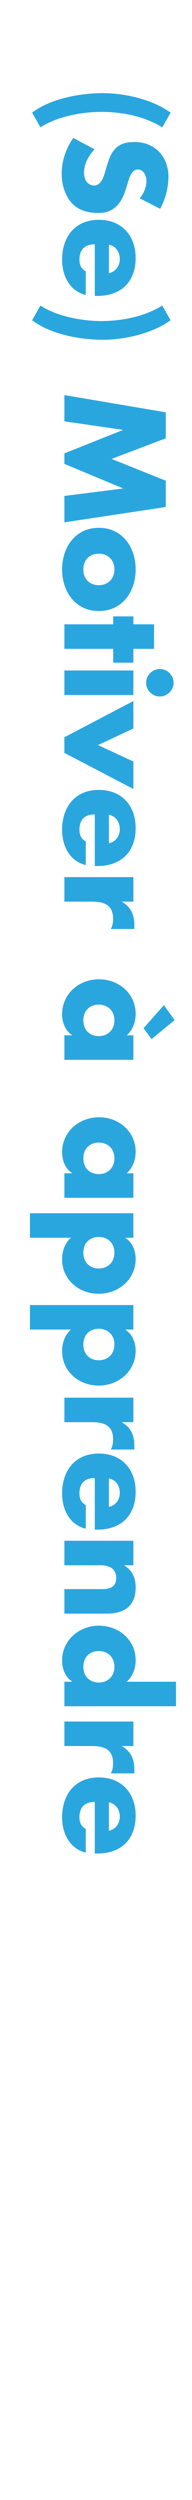 <?xml version="1.0" encoding="utf-8"?>
<!-- Generator: Adobe Illustrator 16.0.0, SVG Export Plug-In . SVG Version: 6.00 Build 0)  -->
<!DOCTYPE svg PUBLIC "-//W3C//DTD SVG 1.1//EN" "http://www.w3.org/Graphics/SVG/1.1/DTD/svg11.dtd">
<svg version="1.1" id="Calque_1" xmlns="http://www.w3.org/2000/svg" xmlns:xlink="http://www.w3.org/1999/xlink" x="0px" y="0px"
	 width="20px" height="260px" viewBox="0 0 20 260" enable-background="new 0 0 20 260" xml:space="preserve">
<g>
	<path fill="#2AA6DF" d="M16.904,13.244c-1.849-1.148-4.202-1.61-6.359-1.61c-2.003,0-4.637,0.49-6.331,1.61l-0.868-1.526
		c1.919-1.471,5-2.031,7.367-2.031c2.312,0,5.169,0.658,7.061,2.031L16.904,13.244z"/>
	<path fill="#2AA6DF" d="M14.551,20.623c0.421-0.504,0.701-1.148,0.701-1.82c0-0.505-0.295-1.177-0.883-1.177
		c-0.616,0-0.854,0.742-1.009,1.219l-0.21,0.7c-0.435,1.471-1.177,2.605-2.886,2.605c-1.05,0-2.129-0.252-2.843-1.093
		c-0.701-0.826-0.995-1.933-0.995-2.998c0-1.33,0.448-2.633,1.205-3.712l2.213,1.177c-0.603,0.687-1.093,1.499-1.093,2.438
		c0,0.645,0.322,1.331,1.064,1.331c0.771,0,1.037-1.079,1.205-1.667c0.49-1.724,0.938-2.857,2.983-2.857
		c2.144,0,3.544,1.526,3.544,3.642c0,1.064-0.336,2.367-0.868,3.306L14.551,20.623z"/>
	<path fill="#2AA6DF" d="M9.873,30.774v-5.365c-1.037,0-1.598,0.547-1.598,1.597c0,0.547,0.183,0.938,0.659,1.219v2.451
		c-0.841-0.195-1.457-0.7-1.863-1.358s-0.603-1.471-0.603-2.297c0-2.382,1.345-4.16,3.824-4.16c2.396,0,3.838,1.639,3.838,3.978
		c0,2.493-1.541,3.937-3.992,3.937H9.873z M11.344,28.407c0.687-0.126,1.135-0.757,1.135-1.443c0-0.742-0.393-1.358-1.135-1.513
		V28.407z"/>
	<path fill="#2AA6DF" d="M17.773,33.305c-1.892,1.373-4.749,2.031-7.061,2.031c-2.367,0-5.448-0.561-7.367-2.031l0.868-1.526
		c1.694,1.12,4.328,1.61,6.331,1.61c2.157,0,4.511-0.462,6.359-1.61L17.773,33.305z"/>
	<path fill="#2AA6DF" d="M17.269,42.881v2.703l-5.645,2.143l5.645,2.27v2.731L6.707,54.324v-2.745l6.079-0.771V50.78l-6.079-2.535
		v-1.093l6.079-2.423v-0.028l-6.079-0.882v-2.731L17.269,42.881z"/>
	<path fill="#2AA6DF" d="M10.293,63.548c-2.438,0-3.824-2.017-3.824-4.328c0-2.298,1.373-4.328,3.824-4.328s3.838,2.017,3.838,4.328
		S12.744,63.548,10.293,63.548z M10.293,57.581c-0.91,0-1.611,0.602-1.611,1.639c0,1.036,0.701,1.639,1.611,1.639
		c0.883,0,1.625-0.603,1.625-1.639C11.918,58.183,11.176,57.581,10.293,57.581z"/>
	<path fill="#2AA6DF" d="M6.707,67.479v-2.55h5.085v-0.826h2.101v0.826h2.157v2.55h-2.157v1.442h-2.101v-1.442H6.707z"/>
	<path fill="#2AA6DF" d="M6.707,72.28v-2.549h7.186v2.549H6.707z M16.652,72.435c-0.784,0-1.429-0.645-1.429-1.429
		s0.645-1.429,1.429-1.429s1.429,0.645,1.429,1.429S17.437,72.435,16.652,72.435z"/>
	<path fill="#2AA6DF" d="M10.209,77.488l3.684,1.709v2.857l-7.186-3.754v-1.625l7.186-3.768v2.857L10.209,77.488z"/>
	<path fill="#2AA6DF" d="M9.873,90.063v-5.365c-1.037,0-1.598,0.547-1.598,1.597c0,0.547,0.183,0.938,0.659,1.219v2.451
		c-0.841-0.195-1.457-0.7-1.863-1.358s-0.603-1.471-0.603-2.297c0-2.382,1.345-4.16,3.824-4.16c2.396,0,3.838,1.639,3.838,3.978
		c0,2.493-1.541,3.937-3.992,3.937H9.873z M11.344,87.695c0.687-0.126,1.135-0.757,1.135-1.443c0-0.742-0.393-1.358-1.135-1.513
		V87.695z"/>
	<path fill="#2AA6DF" d="M12.716,93.77v0.028c0.883,0.49,1.275,1.331,1.275,2.325v0.49H11.54c0.195-0.351,0.237-0.687,0.237-1.078
		c0-1.415-0.938-1.766-2.171-1.766H6.707v-2.549h7.186v2.549H12.716z"/>
	<path fill="#2AA6DF" d="M6.707,110.222v-2.549h0.799v-0.028c-0.715-0.448-1.037-1.33-1.037-2.171c0-2.129,1.779-3.628,3.838-3.628
		c2.06,0,3.824,1.471,3.824,3.6c0,0.827-0.308,1.695-0.938,2.228h0.7v2.549H6.707z M10.293,104.479c-0.91,0-1.611,0.602-1.611,1.639
		c0,1.036,0.701,1.639,1.611,1.639c0.883,0,1.625-0.603,1.625-1.639C11.918,105.081,11.176,104.479,10.293,104.479z M18.193,106.09
		l-2.409,1.976l-0.827-1.135l2.115-2.396L18.193,106.09z"/>
	<path fill="#2AA6DF" d="M6.707,124.571v-2.549h0.799v-0.028c-0.715-0.448-1.037-1.33-1.037-2.171c0-2.129,1.779-3.628,3.838-3.628
		c2.06,0,3.824,1.471,3.824,3.6c0,0.827-0.308,1.695-0.938,2.228h0.7v2.549H6.707z M10.293,118.829c-0.91,0-1.611,0.602-1.611,1.639
		c0,1.036,0.701,1.639,1.611,1.639c0.883,0,1.625-0.603,1.625-1.639C11.918,119.431,11.176,118.829,10.293,118.829z"/>
	<path fill="#2AA6DF" d="M13.08,128.727v0.028c0.715,0.462,1.051,1.33,1.051,2.171c0,2.144-1.793,3.628-3.852,3.628
		c-2.073,0-3.811-1.471-3.811-3.6c0-0.827,0.294-1.681,0.925-2.228H3.121v-2.549h10.771v2.549H13.08z M10.293,128.643
		c-0.91,0-1.611,0.603-1.611,1.639c0,1.037,0.701,1.639,1.611,1.639c0.883,0,1.625-0.602,1.625-1.639
		C11.918,129.245,11.176,128.643,10.293,128.643z"/>
	<path fill="#2AA6DF" d="M13.08,138.274v0.028c0.715,0.462,1.051,1.33,1.051,2.171c0,2.144-1.793,3.628-3.852,3.628
		c-2.073,0-3.811-1.471-3.811-3.6c0-0.826,0.294-1.681,0.925-2.228H3.121v-2.549h10.771v2.549H13.08z M10.293,138.19
		c-0.91,0-1.611,0.603-1.611,1.639c0,1.037,0.701,1.64,1.611,1.64c0.883,0,1.625-0.603,1.625-1.64
		C11.918,138.793,11.176,138.19,10.293,138.19z"/>
	<path fill="#2AA6DF" d="M12.716,147.907v0.028c0.883,0.49,1.275,1.331,1.275,2.325v0.49H11.54c0.195-0.351,0.237-0.687,0.237-1.079
		c0-1.414-0.938-1.765-2.171-1.765H6.707v-2.549h7.186v2.549H12.716z"/>
	<path fill="#2AA6DF" d="M9.873,159.082v-5.365c-1.037,0-1.598,0.547-1.598,1.597c0,0.547,0.183,0.938,0.659,1.219v2.451
		c-0.841-0.195-1.457-0.7-1.863-1.358s-0.603-1.471-0.603-2.297c0-2.382,1.345-4.16,3.824-4.16c2.396,0,3.838,1.639,3.838,3.978
		c0,2.493-1.541,3.937-3.992,3.937H9.873z M11.344,156.715c0.687-0.126,1.135-0.757,1.135-1.443c0-0.742-0.393-1.358-1.135-1.513
		V156.715z"/>
	<path fill="#2AA6DF" d="M12.969,162.788v0.028c0.868,0.588,1.162,1.303,1.162,2.297c0,1.934-1.219,2.704-2.983,2.704h-4.44v-2.55
		h3.502c0.687,0,1.891,0.112,1.891-1.148c0-1.037-0.771-1.331-1.667-1.331H6.707v-2.549h7.186v2.549H12.969z"/>
	<path fill="#2AA6DF" d="M7.506,174.899v-0.027c-0.715-0.448-1.037-1.331-1.037-2.172c0-2.129,1.779-3.628,3.838-3.628
		c2.06,0,3.824,1.471,3.824,3.601c0,0.826-0.308,1.694-0.938,2.227h5.141v2.55H6.707v-2.55H7.506z M10.293,171.706
		c-0.91,0-1.611,0.603-1.611,1.639c0,1.037,0.701,1.639,1.611,1.639c0.883,0,1.625-0.602,1.625-1.639
		C11.918,172.309,11.176,171.706,10.293,171.706z"/>
	<path fill="#2AA6DF" d="M12.716,181.59v0.028c0.883,0.49,1.275,1.331,1.275,2.325v0.49H11.54c0.195-0.351,0.237-0.687,0.237-1.078
		c0-1.415-0.938-1.766-2.171-1.766H6.707v-2.549h7.186v2.549H12.716z"/>
	<path fill="#2AA6DF" d="M9.873,192.765v-5.365c-1.037,0-1.598,0.547-1.598,1.597c0,0.547,0.183,0.938,0.659,1.219v2.451
		c-0.841-0.195-1.457-0.7-1.863-1.358s-0.603-1.471-0.603-2.297c0-2.382,1.345-4.16,3.824-4.16c2.396,0,3.838,1.639,3.838,3.978
		c0,2.493-1.541,3.937-3.992,3.937H9.873z M11.344,190.397c0.687-0.126,1.135-0.757,1.135-1.443c0-0.742-0.393-1.358-1.135-1.513
		V190.397z"/>
</g>
</svg>
